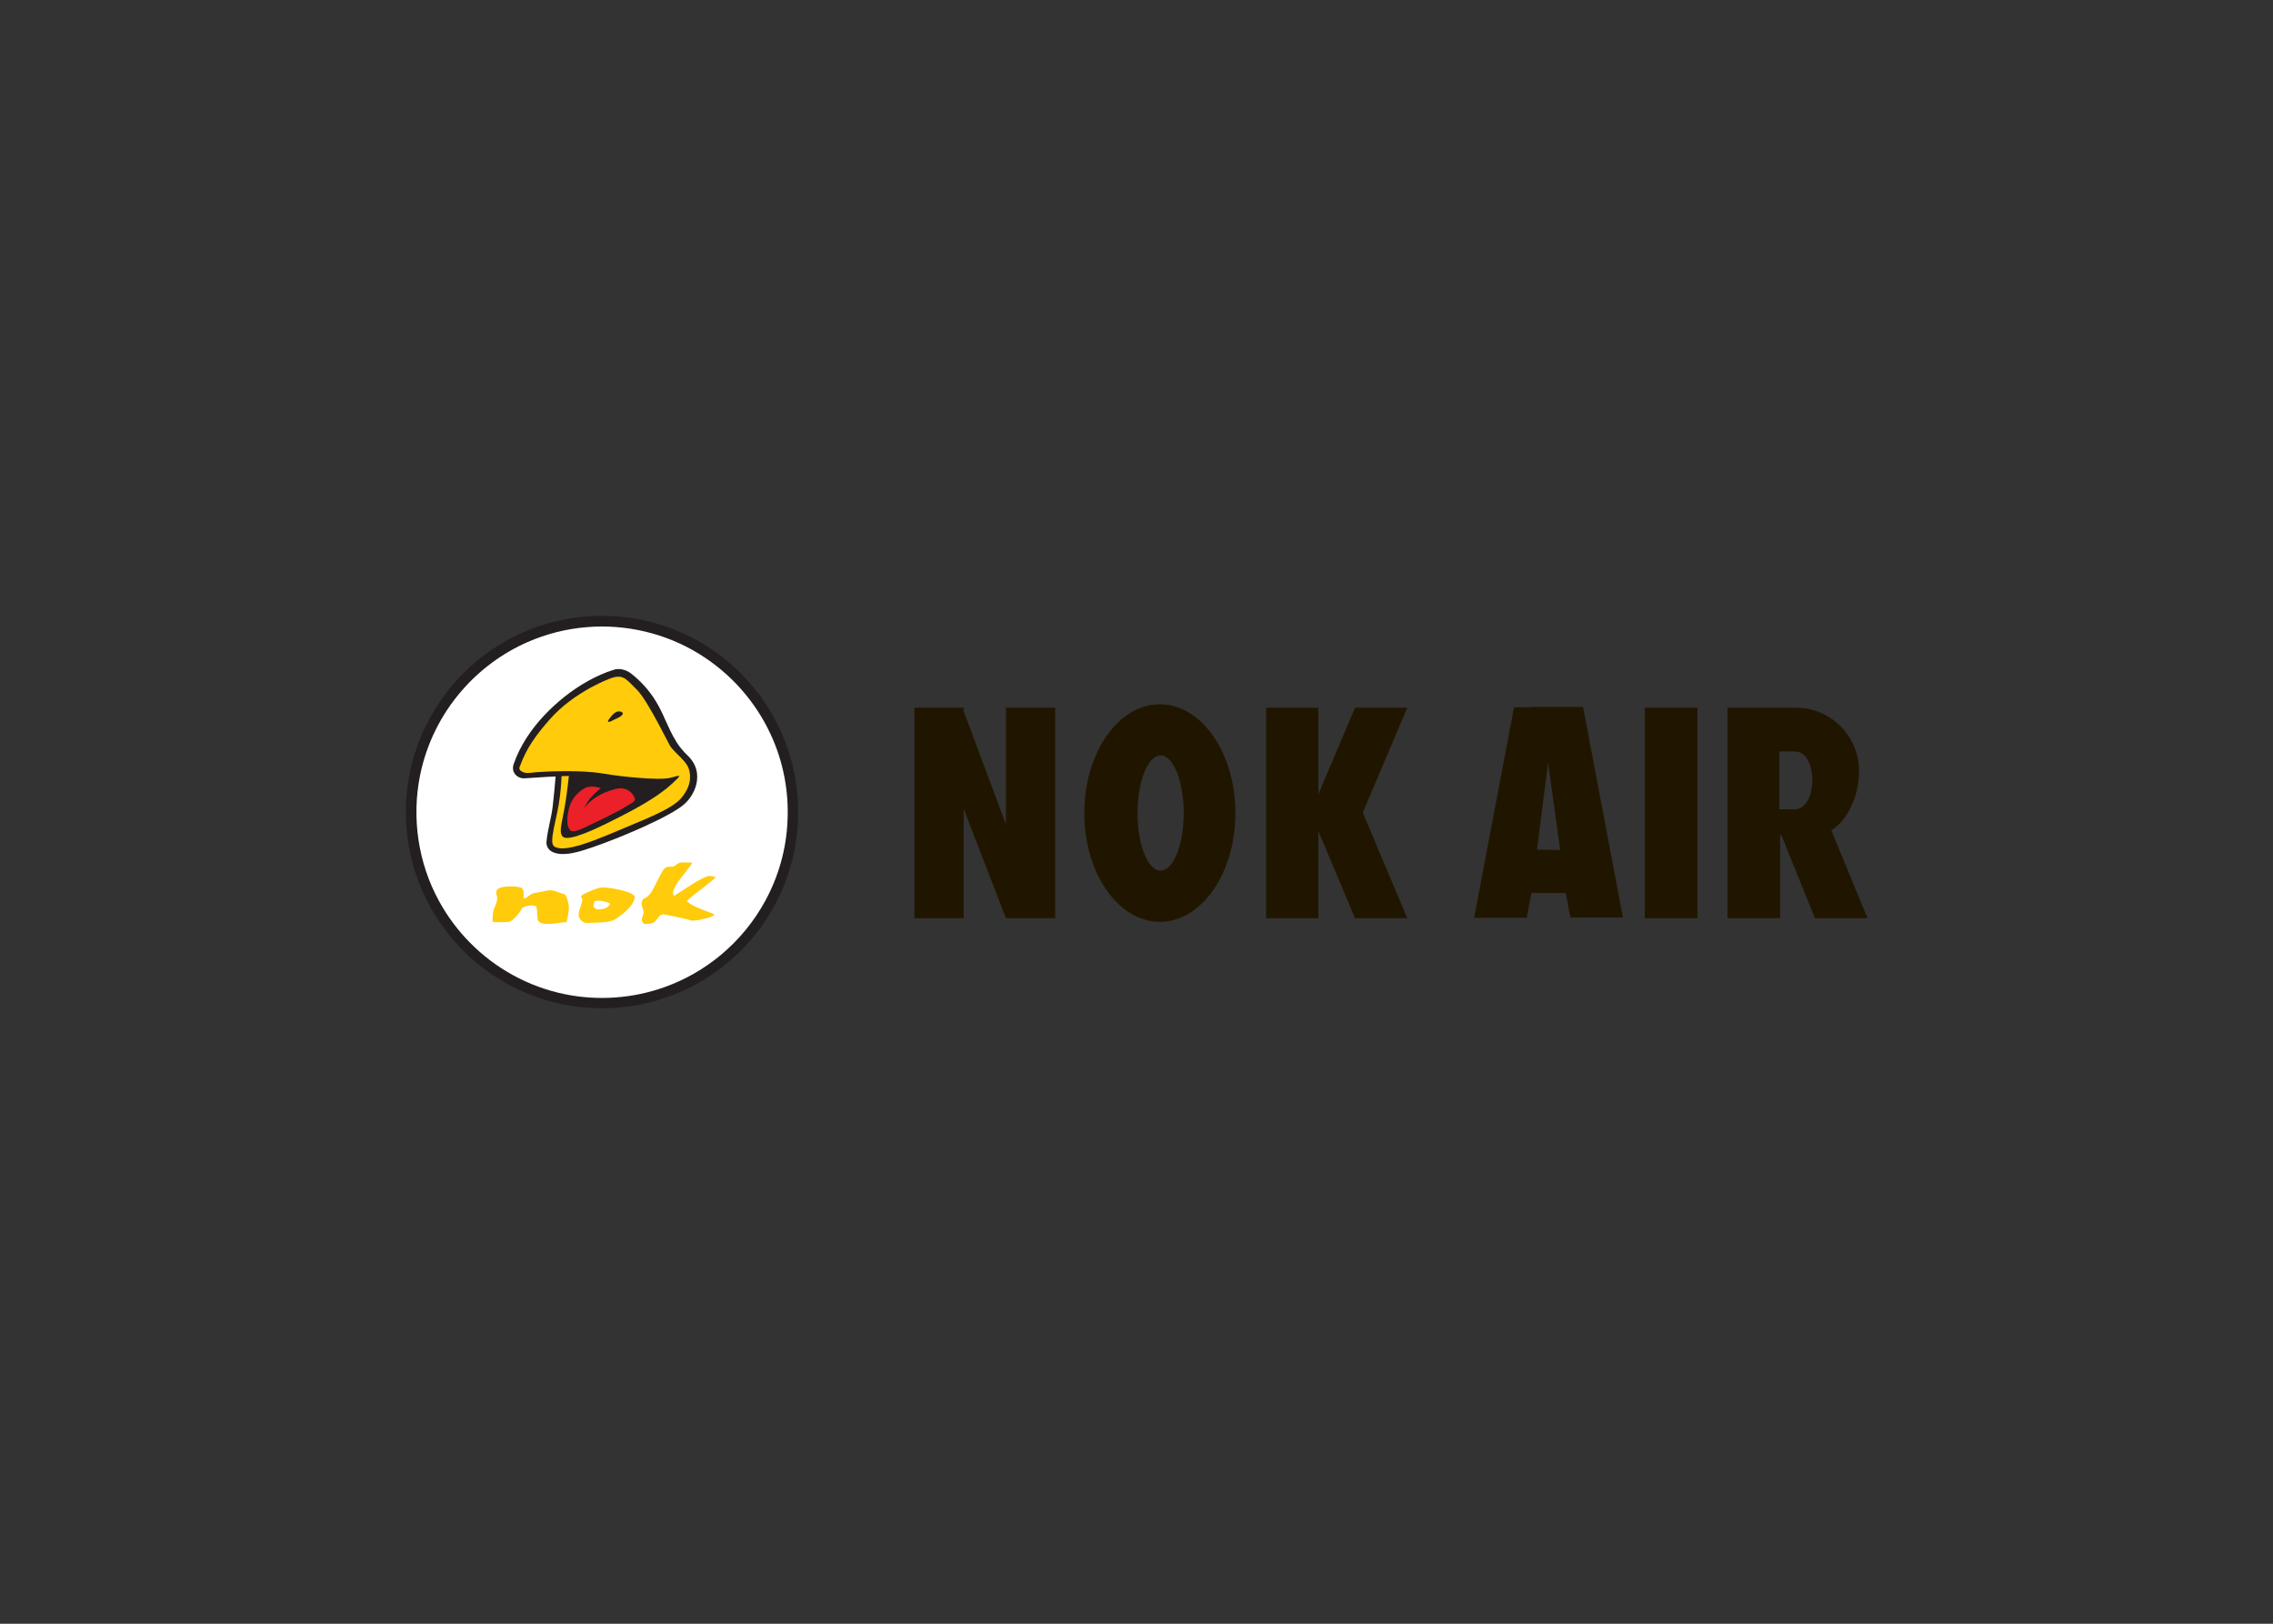<svg clip-rule="evenodd" fill-rule="evenodd" stroke-linejoin="round" stroke-miterlimit="1.414" viewBox="0 0 560 400" xmlns="http://www.w3.org/2000/svg"><rect x="0" y="0" width="560" height="400" fill="#333333" stroke="none"/><g transform="matrix(.956 0 0 .956 88.767 55.701)"><g fill-rule="nonzero"><path d="m58 100.607c4.959-.398 9.992-.112 14.864.932 9.52 2.013 18.431 6.873 25.267 13.795 6.053 6.053 10.502 13.671 12.813 21.899 2.312 8.165 2.511 16.902.609 25.167-1.416 6.115-3.977 11.956-7.531 17.126-6.376 9.371-15.995 16.48-26.833 19.786-7.221 2.225-14.926 2.784-22.396 1.666-8.562-1.256-16.778-4.785-23.588-10.129-7.631-5.941-13.51-14.106-16.667-23.254-3.79-10.887-3.716-23.067.249-33.892 2.274-6.289 5.829-12.105 10.365-17.014 5.456-5.928 12.366-10.527 19.947-13.261 4.151-1.504 8.501-2.436 12.901-2.821z" fill="#231f20"/><path d="m58.373 103.341c10.092-.845 20.432 1.603 29.045 6.96 7.929 4.884 14.379 12.13 18.294 20.581 3.281 7.01 4.785 14.827 4.375 22.557-.323 7.134-2.312 14.193-5.742 20.457-2.883 5.307-6.798 10.055-11.434 13.92-4.313 3.592-9.259 6.425-14.554 8.302-8.14 2.908-17.076 3.542-25.54 1.827-4.772-.957-9.383-2.66-13.633-5.021-7.954-4.387-14.604-11.086-18.929-19.065-5.356-9.768-7.071-21.439-4.847-32.339 1.616-8.078 5.394-15.696 10.813-21.898 4.623-5.307 10.427-9.607 16.877-12.428 4.835-2.125 10.018-3.43 15.275-3.853z" fill="#fff"/><path d="m65.27 114.34c1.442-.485 3.058-.062 4.276.771 2.61 1.988 4.859 4.449 6.574 7.245 2.424 3.878 3.58 8.451 6.413 12.068.597.77 1.268 1.467 1.964 2.138 1.28 1.243 2.175 2.908 2.299 4.71.212 2.336-.696 4.648-2.15 6.463-1.305 1.69-3.219 2.734-5.046 3.79-4.188 2.299-8.587 4.201-13.012 6.003-2.983 1.193-5.99 2.337-9.06 3.294-1.877.584-3.828 1.056-5.817.969-.957-.074-1.976-.261-2.746-.882-.721-.547-1.094-1.479-.97-2.374.274-3.02 1.218-5.916 1.579-8.924.31-2.585.534-5.182.758-7.78-2.66.062-5.295.336-7.942.46-1.081.1-2.2-.447-2.734-1.417-.385-.671-.41-1.504-.137-2.224 1.616-4.711 4.462-8.924 7.855-12.553 3.318-3.505 7.134-6.562 11.359-8.911 2.088-1.156 4.263-2.15 6.537-2.846z" fill="#231f20"/><path d="m63.966 116.739c.845-.324 1.727-.659 2.659-.634.646.012 1.268.273 1.79.634.919.683 1.678 1.553 2.486 2.349 1.217 1.131 2.1 2.56 2.982 3.952 2.125 3.467 3.952 7.109 5.841 10.701.249.472.61.882.97 1.279 1.131 1.219 2.436 2.312 3.393 3.692.758 1.093.957 2.485.882 3.778-.161 1.964-1.218 3.728-2.498 5.17-1.242 1.255-2.796 2.15-4.35 2.971-2.784 1.441-5.692 2.622-8.575 3.84-4.102 1.69-8.141 3.53-12.379 4.872-1.653.509-3.343.957-5.07 1.019-.796-.025-1.678-.112-2.3-.659-.497-.745-.323-1.715-.261-2.56.373-2.709 1.156-5.357 1.591-8.066.41-2.423.646-4.884.746-7.345.621-.038 1.243-.013 1.877-.038-.324 3.021-.697 6.028-1.256 8.999-.273 1.454-.621 2.895-.795 4.362-.037.646-.112 1.343.224 1.926.161.336.496.597.882.634 1.019.125 2.038-.161 3.008-.447 2.572-.795 5.008-1.951 7.432-3.12 4.486-2.212 8.973-4.474 13.136-7.27 1.827-1.231 3.555-2.623 5.109-4.188.273-.299.633-.547.733-.958-1.007.087-1.952.498-2.933.659-1.778.224-3.567.087-5.345.037-3.069-.198-6.139-.484-9.184-.919-1.616-.224-3.207-.559-4.835-.684-2.858-.261-5.729-.298-8.6-.248-2.063 0-4.126.124-6.177.261-.957.074-1.926.347-2.871.074-.534-.136-1.156-.447-1.292-1.031 0-.324.161-.622.273-.92.783-2.113 1.802-4.126 3.057-6.003 1.368-2.063 2.958-3.99 4.599-5.841 2.946-3.343 6.624-5.966 10.502-8.128 1.479-.783 2.983-1.529 4.549-2.15z" fill="#ffcb0a"/><path d="m66.24 125.103c.423-.075.957-.1 1.292.211.224.211.075.547-.111.721-.684.683-1.653.907-2.461 1.379-.348.212-.733.324-1.131.361-.025-.423.298-.733.509-1.057.523-.646 1.082-1.367 1.902-1.615z" fill="#231f20"/><path d="m57.478 145.038c1.205-.771 2.759-.746 4.089-.323.099.062.311.037.335.199-1.155.981-2.336 1.976-3.169 3.243-.385.584-.77 1.168-1.056 1.79 1.864-2.436 4.685-3.94 7.593-4.773 1.094-.347 2.325-.447 3.406.025.857.386 1.566 1.106 1.964 1.964.099.273.248.609.037.882-.311.435-.821.684-1.28.958-.932.509-1.79 1.13-2.734 1.615-2.262 1.193-4.574 2.312-6.873 3.418-1.467.683-2.884 1.516-4.475 1.852-.422.099-.919.099-1.242-.224-.448-.46-.609-1.119-.684-1.74-.112-1.118.05-2.237.274-3.331.248-1.131.646-2.249 1.317-3.206.659-.945 1.554-1.715 2.498-2.349z" fill="#ec2028"/><path d="m81.241 164.712c.422-.398.932-.733 1.541-.733.857 0 1.727-.025 2.598.025.211.149.012.36-.087.509-.933 1.28-1.939 2.523-2.921 3.791-.746.981-1.479 2.038-1.765 3.268-.124.361.037.709.211 1.02 2.921-1.728 5.618-3.903 8.812-5.134.683-.037 1.367.15 2.038.286-1.715 1.603-3.641 2.934-5.456 4.388-.721.584-1.466 1.155-2.088 1.827 1.492 1.292 3.406 1.913 5.208 2.634.658.274 1.354.485 2.001.808-.448.497-1.132.659-1.74.858-1.268.335-2.536.634-3.841.721-.509.049-.969-.237-1.454-.336-1.951-.485-3.927-.845-5.891-1.255-.485-.15-.982.099-1.342.41-.497.509-.808 1.193-1.392 1.603-.77.447-1.703.41-2.56.398-.211-.274-.485-.534-.559-.882-.05-.697.36-1.318.459-2.001.025-.535-.236-1.02-.385-1.529-.199-.584-.174-1.243.124-1.778.112-.323.497-.335.758-.496.87-.51 1.467-1.38 1.952-2.25.708-1.392 1.404-2.796 2.137-4.188.336-.56.671-1.181 1.281-1.467.757-.274 1.715.087 2.361-.497z" fill="#ffcb0a"/><path d="m35.318 170.963c.572-.584 1.442-.683 2.225-.77 1.255-.062 2.548-.137 3.766.248.572.187.783.845.795 1.392.037.485-.186 1.02.137 1.442.783-.199 1.293-.895 2.026-1.206.696-.335 1.479-.335 2.224-.509.821-.149 1.641-.41 2.486-.423 1.318.05 2.473.758 3.728 1.069.311.236.411.684.572 1.032.348 1.019.56 2.112.448 3.194-.125.969-.361 1.914-.522 2.883-.373.062-.746.124-1.119.137-1.081.025-2.137.335-3.231.373-.721.012-1.479.024-2.163-.224-.398-.137-.783-.398-.944-.795-.162-1.069-.137-2.163-.299-3.232-.124-.373-.596-.472-.944-.509-.833-.062-1.678.099-2.448.422-.373.149-.535.547-.721.87-.41.795-1.057 1.429-1.678 2.063-.472.46-1.057.907-1.74.907-.907 0-1.827.05-2.734.05-.386 0-.771-.037-1.119-.198.062-1.231.012-2.523.559-3.667.398-.944.883-1.989.535-3.02-.149-.497-.249-1.119.161-1.529z" fill="#ffcb0a"/><path d="m61.405 170.578c.671-.224 1.405-.161 2.101-.099 1.615.136 3.206.472 4.76.919.671.212 1.354.423 1.939.821.236.174.522.397.497.733-.025.758-.448 1.442-.883 2.051-1.044 1.404-2.448 2.485-3.902 3.467-.908.646-2.076.783-3.157.907-1.032.112-2.063.124-3.095.137-.671.037-1.367.112-2.013-.087-.771-.36-1.367-1.131-1.379-2.001.049-1.38.894-2.597.956-3.99-.099-.261-.236-.496-.373-.745.373-.435.92-.646 1.418-.907 1.018-.473 2.05-.895 3.131-1.206z" fill="#ffcb0a"/><path d="m60.349 173.996c.621-.187 1.268-.199 1.902-.087.757.149 1.578.248 2.212.758-.634 1.044-1.902 1.417-3.058 1.404-.472-.012-1.019-.174-1.218-.646-.236-.472.063-.969.162-1.429z" fill="#fff"/></g><path d="m142.794 124.098h12.702v.874l10.888 29.203v-30.077h12.702v54.247h-12.702l-10.888-28.185v28.185h-12.702zm90.635 0h13.467v22.298l9.455-22.298h13.466l-11.46 27.028 11.46 27.219h-13.466l-9.455-22.456v22.456h-13.467zm97.607 0h13.562v54.247h-13.562zm21.298 0h17.669c8.93 0 16.236 7.306 16.236 16.236v.286c0 5.728-2.624 12.221-7.138 15.113l9.335 22.612h-13.562l-8.684-21.489h-.294v21.489h-13.562zm13.371 11.269h3.916c6.2 0 6.024 14.899 0 14.899h-3.916zm-64.13-11.365h-4.252l-10.283 54.248h13.562l1.212-6.399h8.831l1.195 6.303h13.562l-10.283-54.247h-13.563zm1.671 36.675 2.863-22.433 3.104 22.528zm-97.194-37.466c10.755 0 19.474 12.551 19.474 28.034s-8.719 28.035-19.474 28.035-19.474-12.552-19.474-28.035 8.719-28.034 19.474-28.034zm.196 13.2c3.284 0 5.947 6.641 5.947 14.834s-2.663 14.834-5.947 14.834-5.947-6.641-5.947-14.834 2.663-14.834 5.947-14.834z" fill="#201600"/></g></svg>